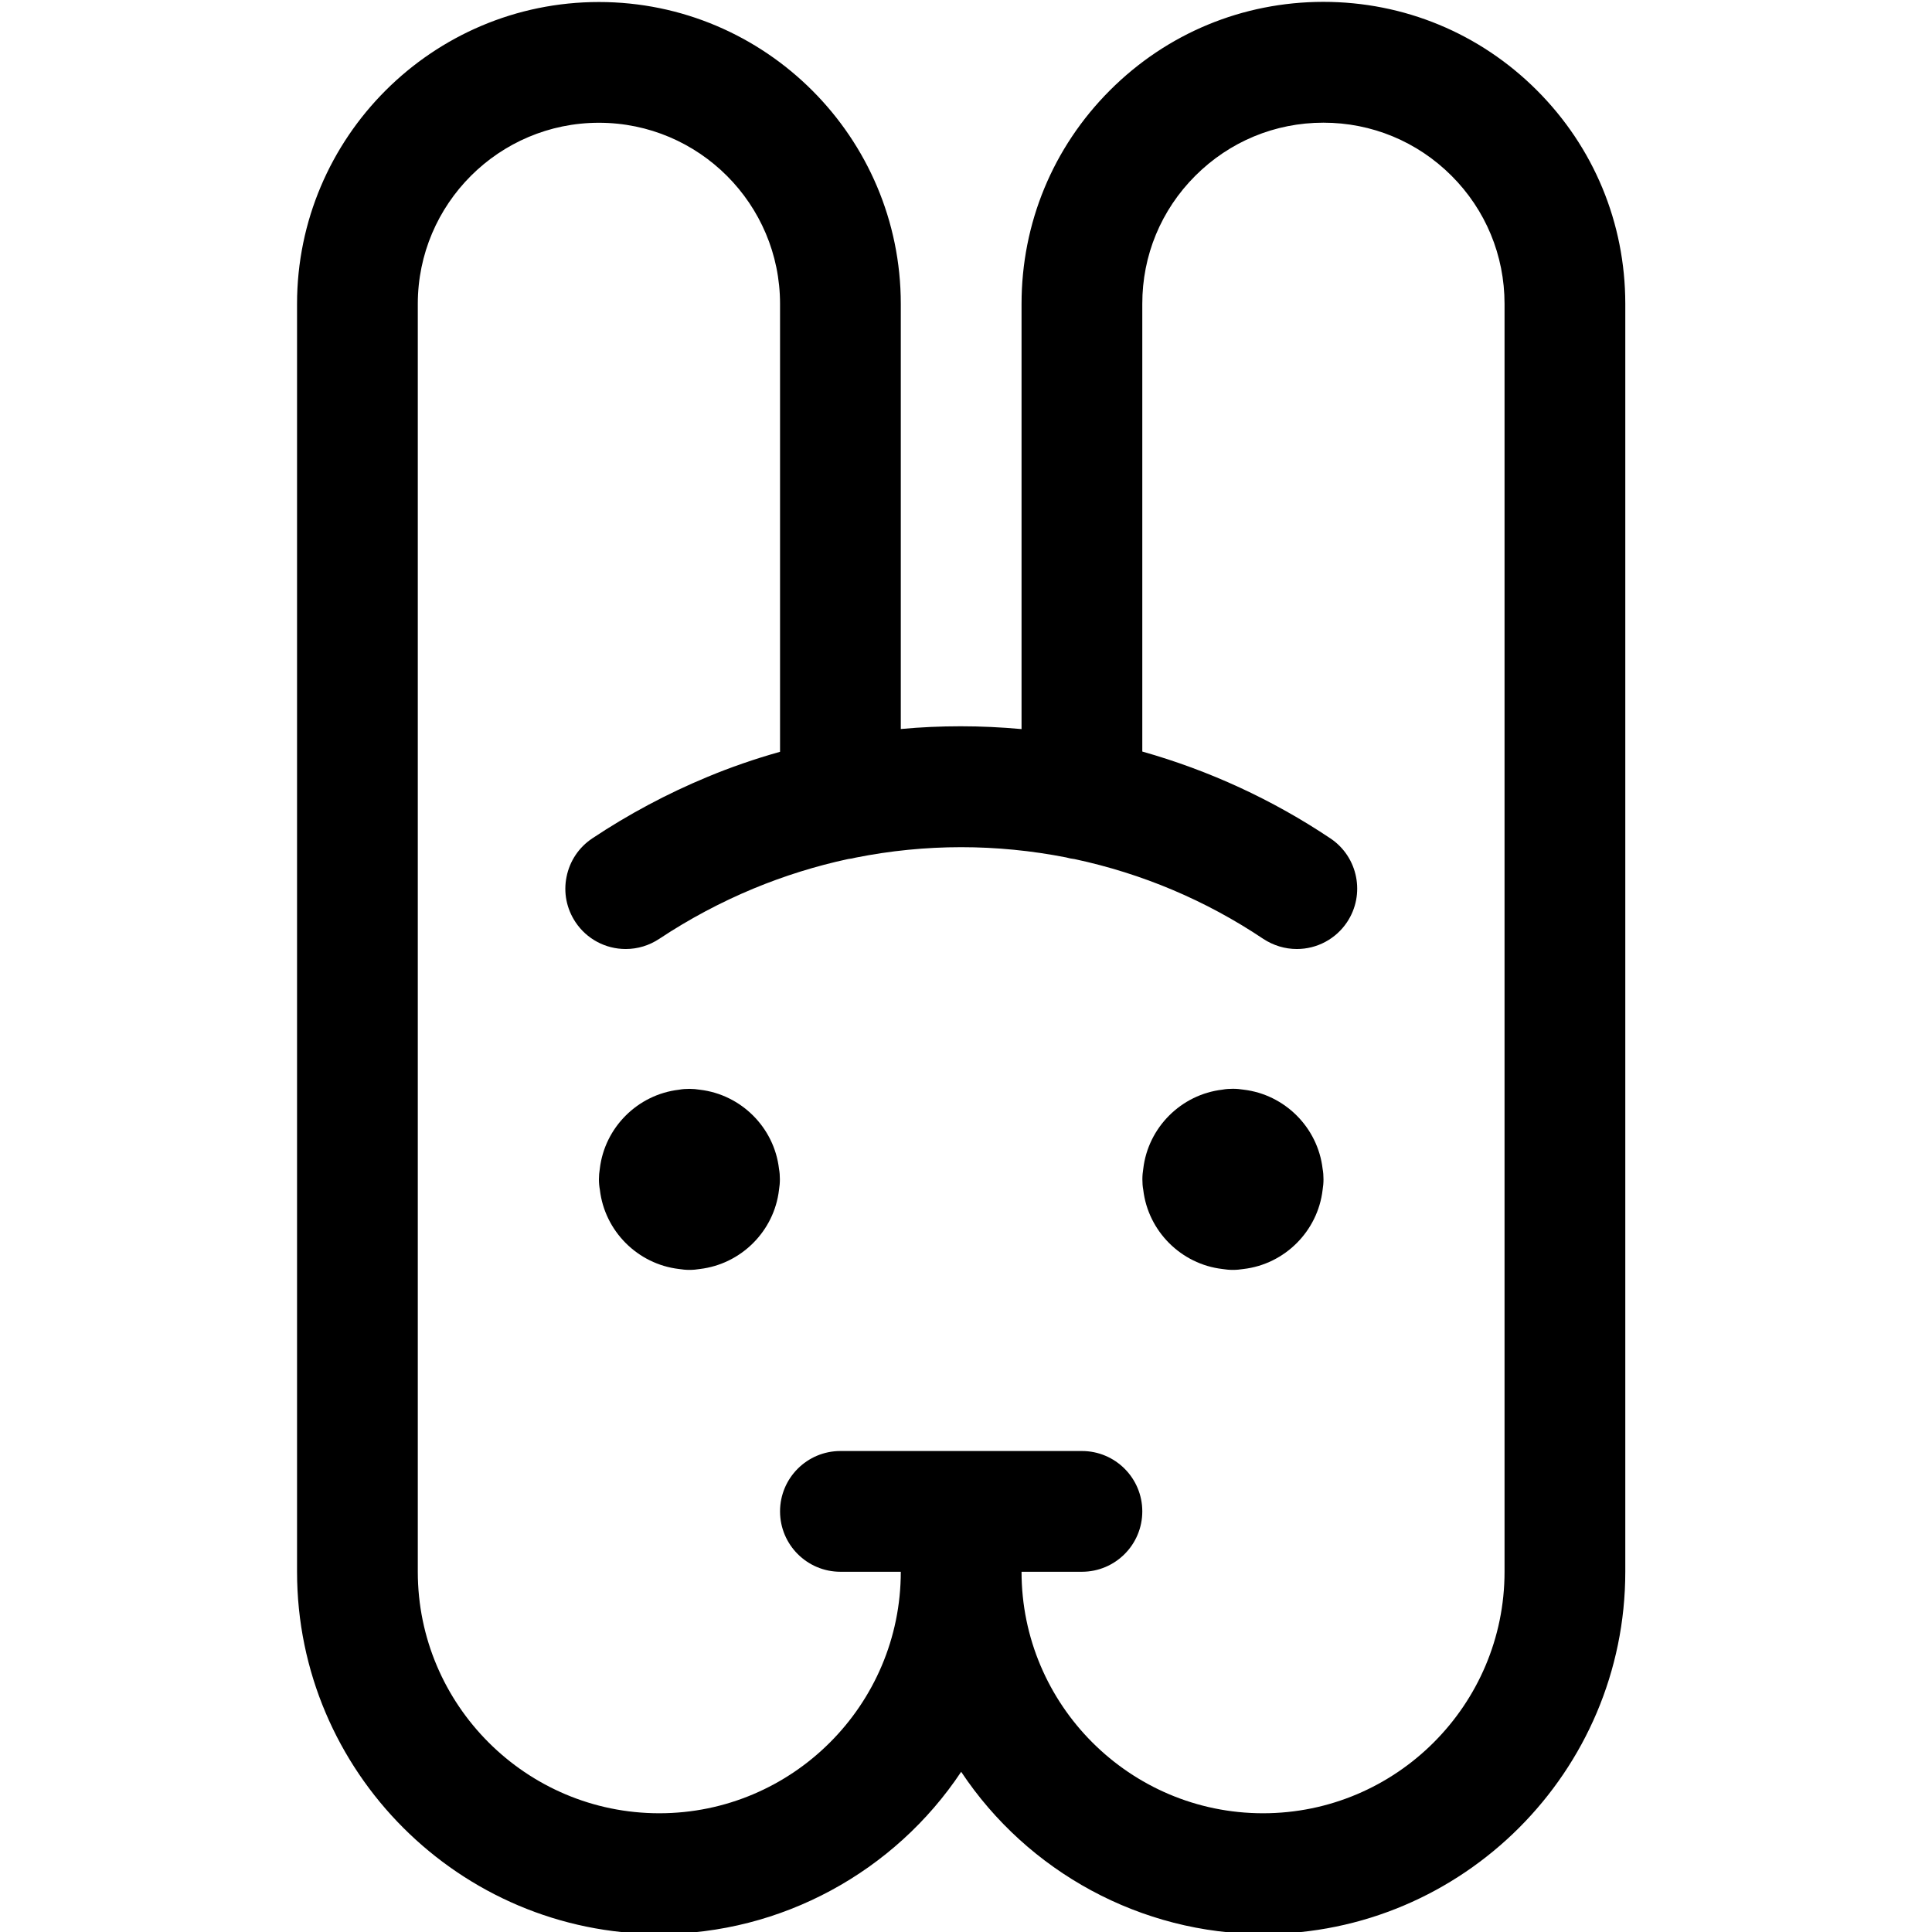 <?xml version="1.0" encoding="utf-8"?>
<!-- Generator: Adobe Illustrator 22.1.0, SVG Export Plug-In . SVG Version: 6.00 Build 0)  -->
<svg version="1.1" id="Regular" xmlns="http://www.w3.org/2000/svg" xmlns:xlink="http://www.w3.org/1999/xlink" x="0px" y="0px"
	 viewBox="0 0 24 24" style="enable-background:new 0 0 24 24;" xml:space="preserve">
<title>rabbit</title>
<g>
	<path d="M8.565,15.775c-0.044,0-0.088-0.004-0.13-0.011c-0.513-0.06-0.923-0.47-0.983-0.983C7.444,14.738,7.44,14.694,7.44,14.65
		s0.004-0.088,0.011-0.131c0.06-0.513,0.47-0.922,0.983-0.982c0.042-0.008,0.086-0.011,0.13-0.011s0.088,0.004,0.13,0.011
		c0.513,0.06,0.923,0.469,0.983,0.982c0.008,0.043,0.011,0.087,0.011,0.131s-0.004,0.088-0.011,0.131
		c-0.06,0.513-0.47,0.922-0.983,0.983C8.653,15.771,8.61,15.775,8.565,15.775z"/>
	<path d="M15.315,15.775c-0.044,0-0.088-0.004-0.13-0.011c-0.513-0.06-0.923-0.47-0.983-0.983c-0.008-0.042-0.011-0.086-0.011-0.131
		s0.004-0.088,0.011-0.131c0.06-0.513,0.47-0.923,0.983-0.983c0.042-0.008,0.086-0.011,0.131-0.011s0.088,0.004,0.131,0.011
		c0.513,0.06,0.923,0.47,0.983,0.983c0.008,0.042,0.011,0.086,0.011,0.131s-0.004,0.088-0.011,0.131
		c-0.06,0.513-0.47,0.923-0.983,0.983C15.403,15.771,15.36,15.775,15.315,15.775z"/>
	<path d="M15.69,24.025c-1.516,0-2.924-0.772-3.75-2.015c-0.826,1.242-2.234,2.015-3.75,2.015c-2.481,0-4.5-2.019-4.5-4.5V3.775
		c0-2.068,1.682-3.75,3.75-3.75s3.75,1.682,3.75,3.75v5.281c0.247-0.023,0.496-0.034,0.744-0.034c0.251,0,0.504,0.012,0.756,0.035
		V3.775c0-1.001,0.389-1.943,1.097-2.652c0.708-0.709,1.649-1.099,2.651-1.1c1.003,0,1.944,0.39,2.652,1.097
		c0.709,0.708,1.099,1.649,1.1,2.651v15.754C20.19,22.006,18.171,24.025,15.69,24.025z M12.69,19.525c0,1.654,1.346,3,3,3
		s3-1.346,3-3V3.775c0-0.603-0.235-1.169-0.66-1.593c-0.425-0.424-0.99-0.658-1.59-0.658c-0.602,0-1.167,0.235-1.592,0.66
		c-0.425,0.425-0.659,0.99-0.658,1.591v5.561c0.834,0.236,1.62,0.599,2.337,1.079c0.344,0.23,0.436,0.697,0.206,1.041
		c-0.139,0.208-0.372,0.333-0.623,0.333c-0.149,0-0.292-0.044-0.417-0.126c-0.714-0.478-1.502-0.811-2.344-0.991
		c-0.036-0.004-0.072-0.011-0.106-0.021c-0.429-0.084-0.867-0.127-1.303-0.127c-0.44,0-0.881,0.044-1.312,0.13
		c-0.03,0.008-0.06,0.014-0.091,0.017c-0.401,0.086-0.797,0.21-1.176,0.367c-0.409,0.17-0.803,0.38-1.172,0.625
		c-0.124,0.082-0.267,0.126-0.416,0.126c-0.252,0-0.485-0.125-0.624-0.334c-0.111-0.167-0.151-0.367-0.111-0.563
		c0.039-0.196,0.153-0.366,0.319-0.477c0.449-0.299,0.93-0.556,1.429-0.763C9.071,9.533,9.374,9.428,9.69,9.339V3.775
		c0-1.241-1.009-2.25-2.25-2.25s-2.25,1.009-2.25,2.25v15.75c0,1.654,1.346,3,3,3s3-1.346,3-3h-0.75c-0.414,0-0.75-0.336-0.75-0.75
		s0.336-0.75,0.75-0.75h3c0.414,0,0.75,0.336,0.75,0.75s-0.336,0.75-0.75,0.75H12.69z"/>
</g>
</svg>
